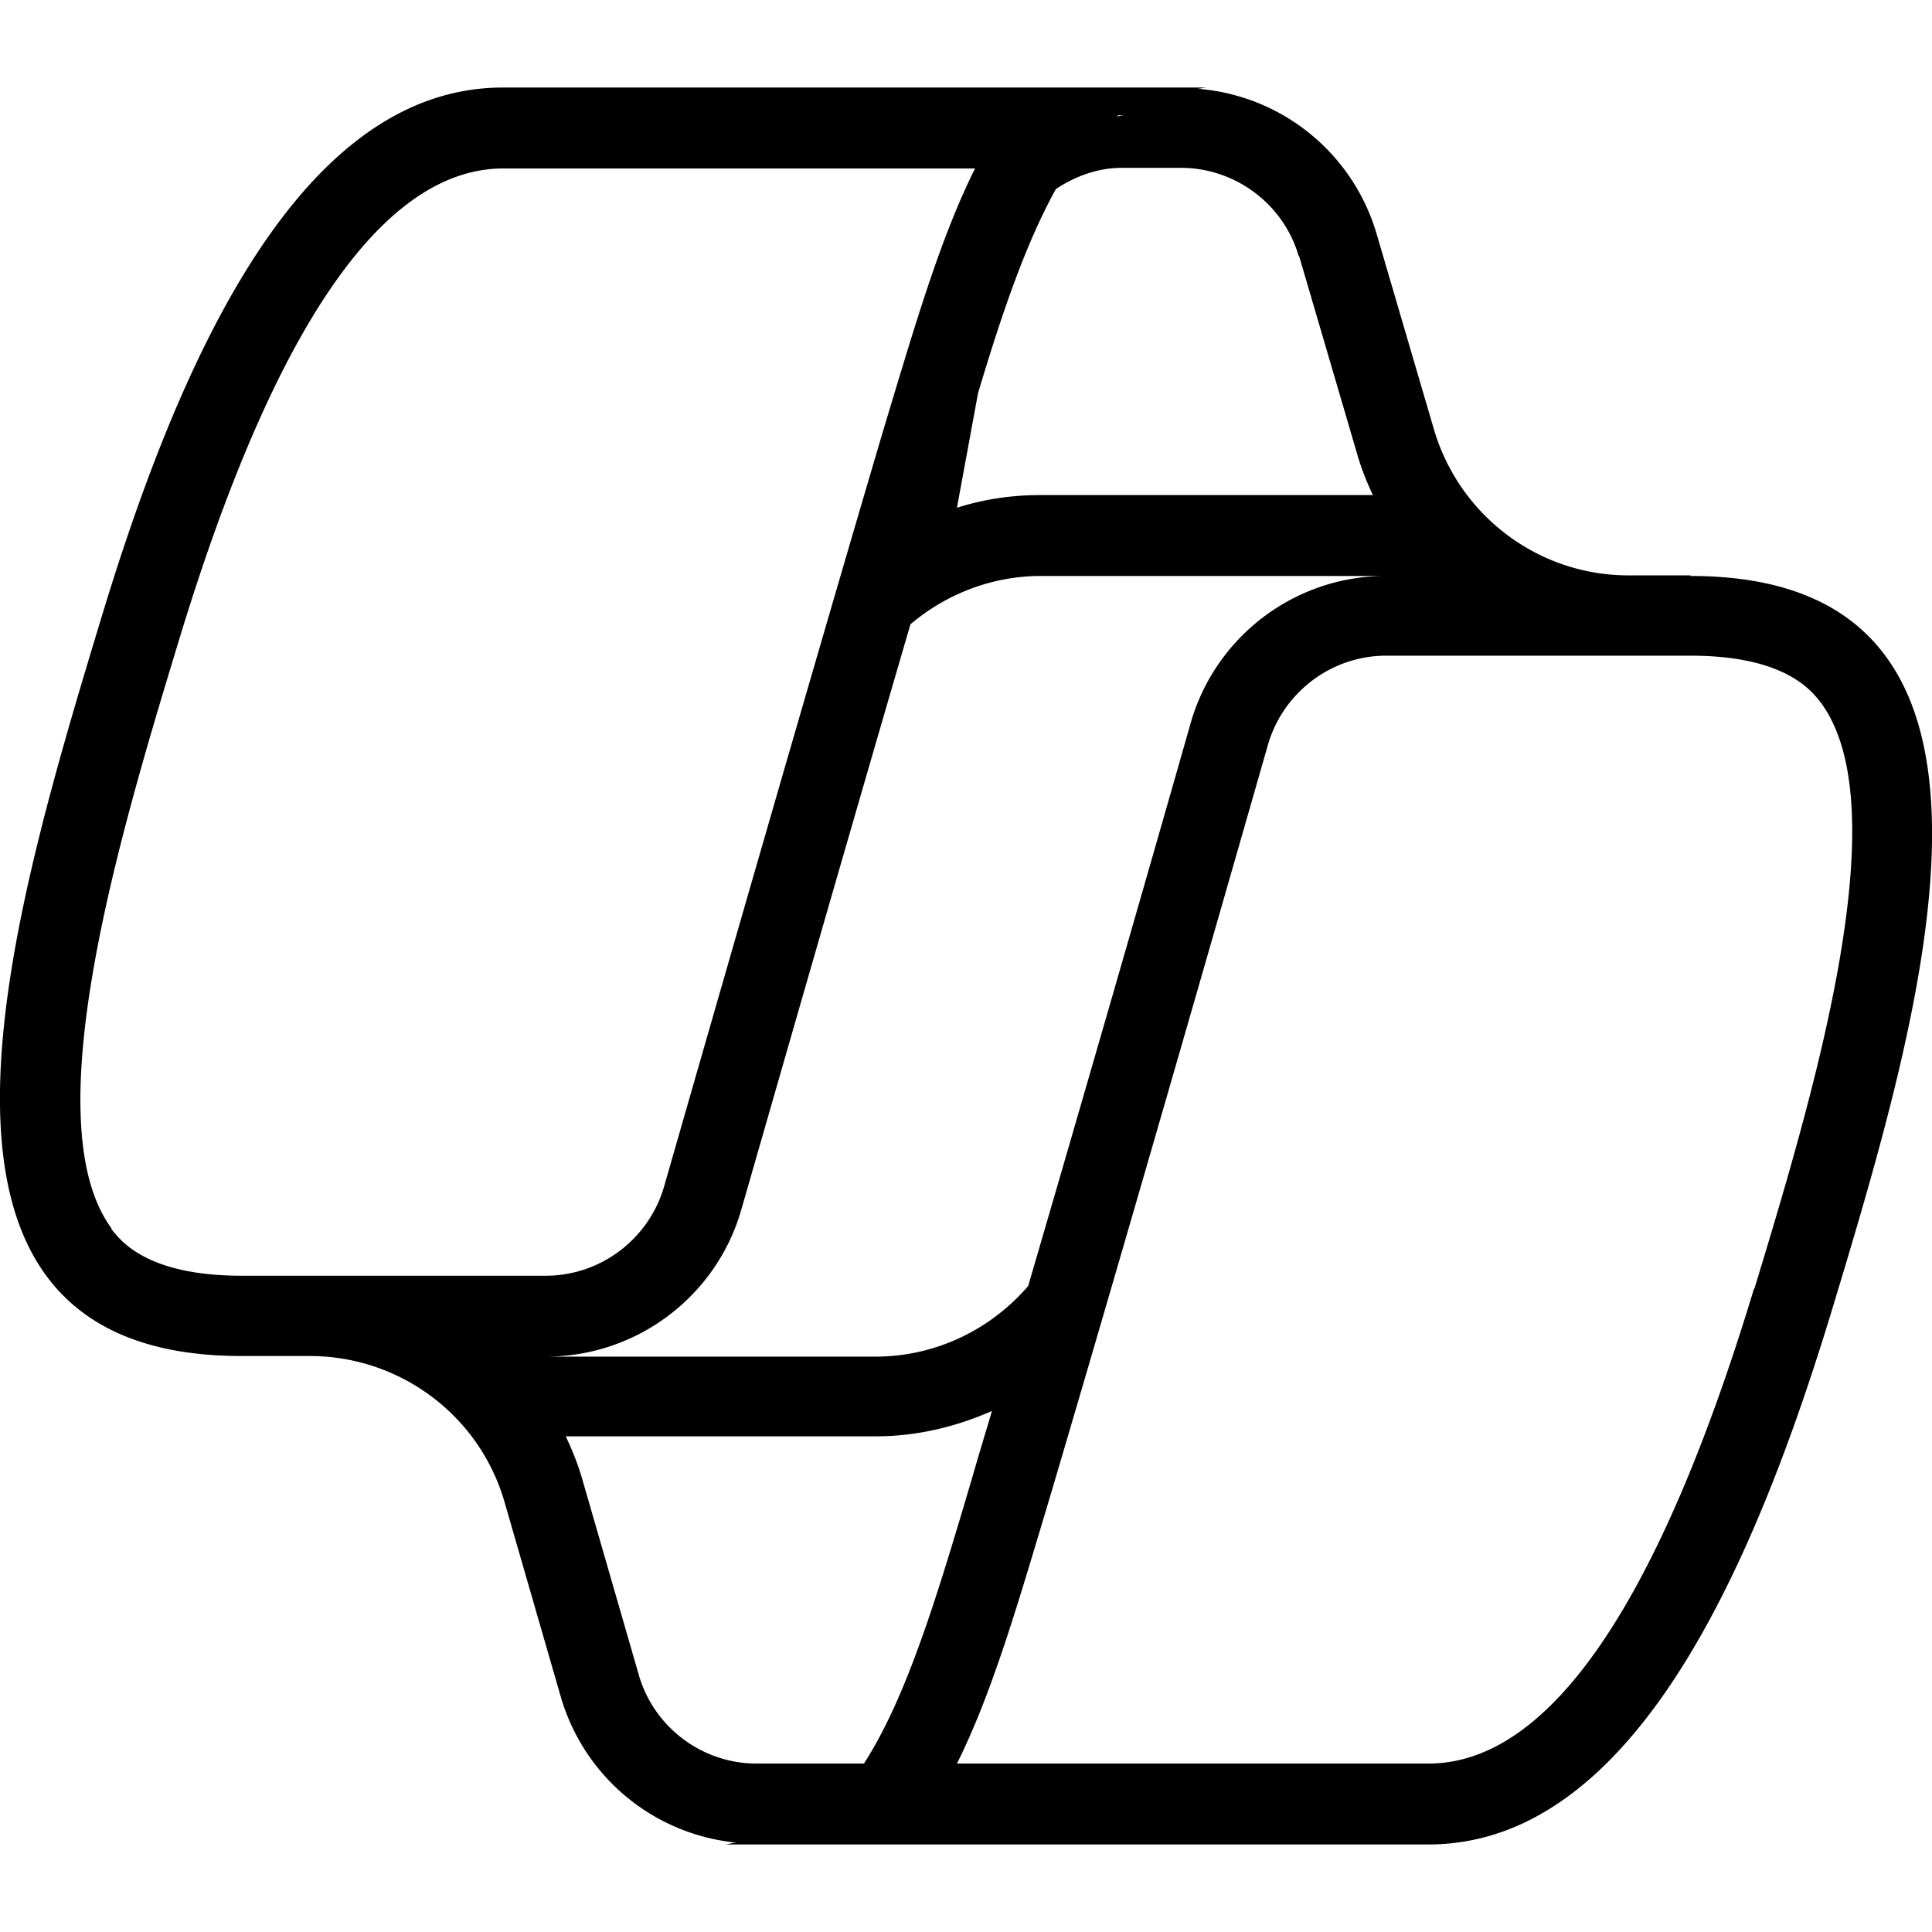 <svg viewBox="0 0 32 32" xmlns="http://www.w3.org/2000/svg">
  <path d="M28 9.53h-1.03c-1.49 0-2.8-.99-3.22-2.42l-.95-3.24a3.36 3.36 0 0 0-2.97-2.4c.06 0 .11-.02.17-.02H8.33C5 1.45 3 5.86 1.67 10.26.09 15.48-1.98 22.46 4 22.46h1.13c1.5 0 2.82.99 3.23 2.43l.93 3.22a3.37 3.37 0 0 0 2.91 2.41c-.07 0-.13.03-.21.03h11.67c3.33 0 5.33-4.41 6.67-8.81 1.58-5.22 3.65-12.2-2.33-12.2Zm-6.48-5.28.95 3.24c.07.25.16.48.27.71h-5.51q-.72 0-1.38.21l.35-1.9c.4-1.34.8-2.5 1.29-3.38.32-.21.69-.35 1.09-.35h.98c.9 0 1.7.6 1.95 1.46Zm-2.91-2.34s-.07.01-.11.02l.02-.02zM1.85 20.35c-1.3-1.76.14-6.54 1.1-9.7 1.58-5.22 3.39-7.86 5.39-7.86h7.81c-.57 1.14-.99 2.58-1.47 4.17l-.06.2c-1.22 4.13-2.79 9.6-3.62 12.49-.25.87-1.05 1.48-1.96 1.48H4c-1.58 0-2.01-.59-2.16-.78Zm6.89 2.12h.3c1.51 0 2.83-1 3.24-2.44.69-2.4 1.78-6.2 2.8-9.69.59-.5 1.35-.8 2.16-.8h5.71c-1.5 0-2.82 1-3.23 2.44-.66 2.32-1.7 5.93-2.69 9.32-.62.72-1.53 1.17-2.53 1.17zm1.84 5.27-.93-3.22c-.07-.25-.17-.5-.28-.73h5.14c.68 0 1.33-.16 1.92-.42-.11.37-.22.73-.32 1.08-.58 1.96-1.08 3.64-1.8 4.76h-1.78c-.9 0-1.7-.6-1.95-1.47m18.47-6.39c-1.58 5.22-3.39 7.86-5.39 7.86h-7.81c.57-1.14.99-2.58 1.47-4.18l.06-.2c1.22-4.12 2.79-9.59 3.62-12.49.25-.87 1.05-1.48 1.96-1.48H28c1.58 0 2.01.59 2.16.78 1.3 1.76-.14 6.54-1.1 9.7Z"/>
</svg>
